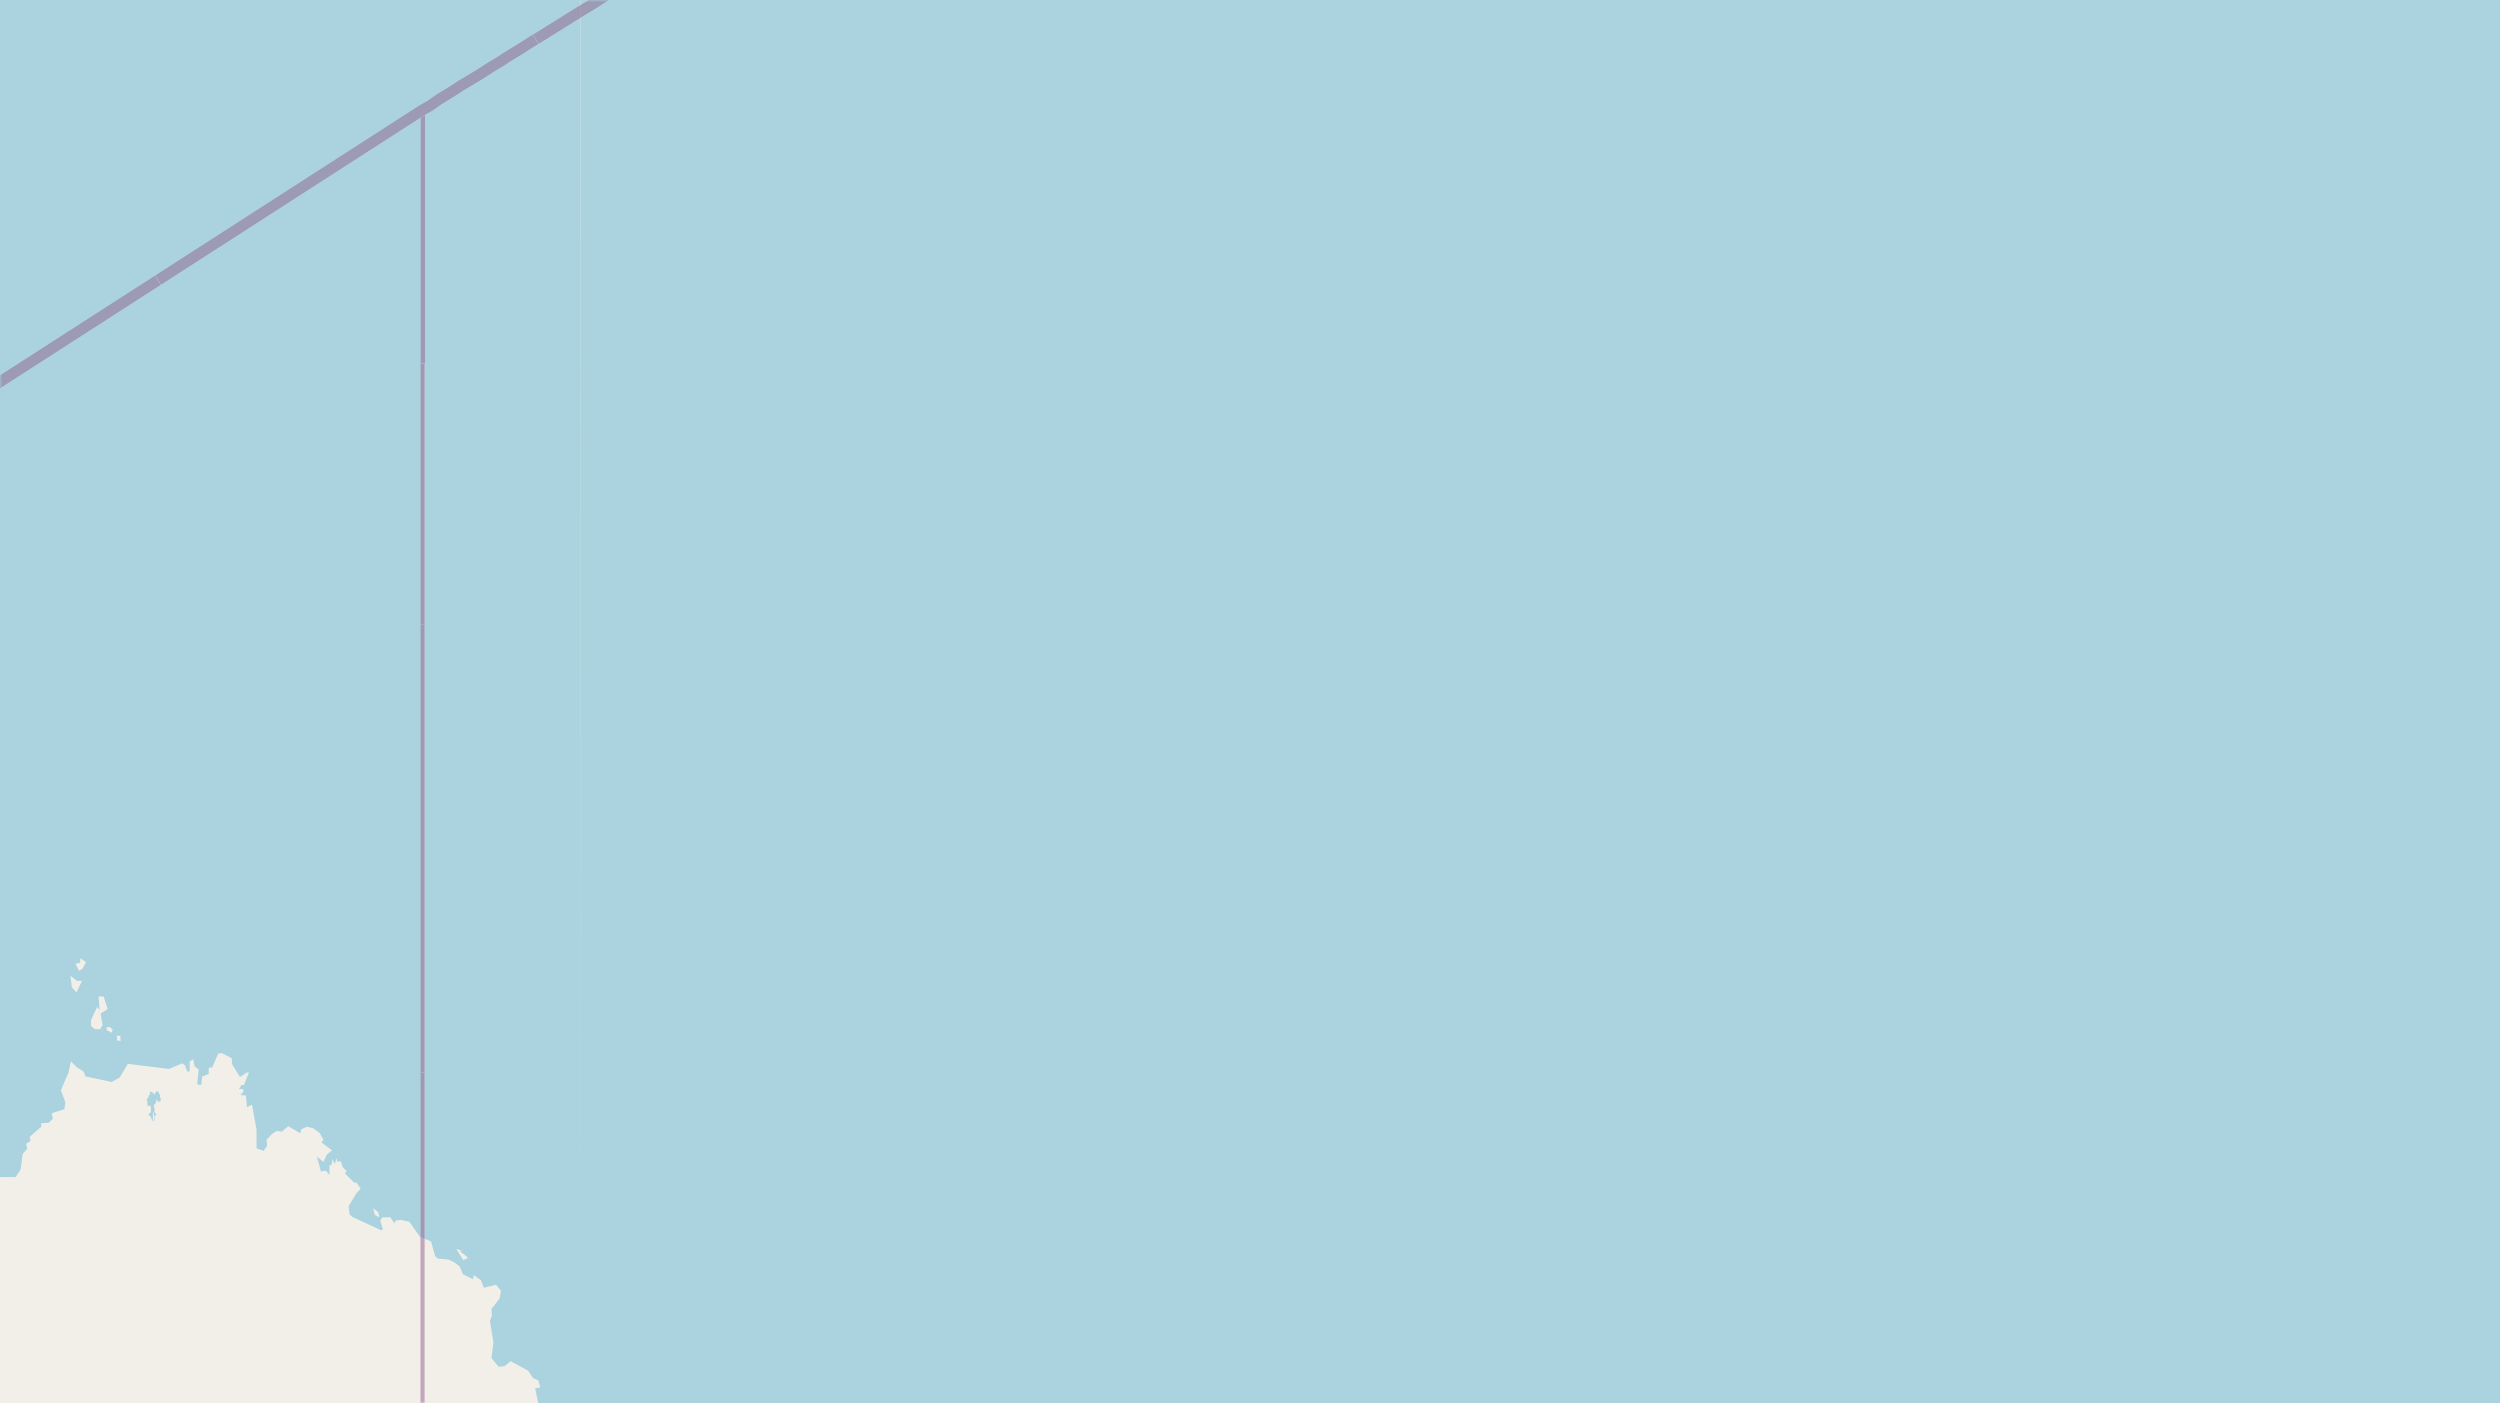 <svg xmlns="http://www.w3.org/2000/svg" xmlns:xlink="http://www.w3.org/1999/xlink" viewBox="0 0 497 279" xmlns:v="https://vecta.io/nano"><style><![CDATA[.B{stroke:#fff}.C{stroke:#8d618b}.D{stroke-linejoin:bevel}]]></style><filter id="A" width="100%" height="100%" x="0%" y="0%"><feColorMatrix in="SourceGraphic" values="0 0 0 0 1 0 0 0 0 1 0 0 0 0 1 0 0 0 1 0"/></filter><mask id="B"><g filter="url(#A)"><path fill-opacity=".5" d="M0 0h497v279H0z"/></g></mask><clipPath id="C"><path d="M0 0h497v279H0z"/></clipPath><path fill="#f2efe9" d="M0 0h497v279H0z"/><g fill="#aad3df" fill-rule="evenodd"><path d="M29.2 218.8l.1.2v.8h.4l.3.2v1.1l-.2.2v.2l-.2-.4v.6l.4.3.1.4.1.3.2.2V221l.1.2.1.3.1.4v1.1h.1v-1.2l.2-.1v-.4h-.2l-.1-.3v-.2l-.2-.1h.3l-.1-.3v-.3l-.1.1v.3-.9h.1l.3-.4v-.2l.2-.4h.1v.4h.6v-.4l.1-.1-.2-.4v-.4l-.2-.3v-.1l-.1-.3H31l-.2.4v.3l-.3-.4-.5-.3-.2.1v.6h-.2l-.1.3v.3l-.3.1v.2zm86.1 318.4h1.2l2.5 1.7 1.3 1.6 1.5 5 6.6 4.1v2.4l-.7 3.5-.8 2.5h-.1 267.6V279H115.3v7.1l2.9 2.2.3 1.3 2.6 2.4-.6 1.2-1.8 1.5-.7 2.2.2 1.5.7-1 1.3.5 1.4 1.1 1.7.7 3.7-3.9v-1.4l.3-.6 1.3 1.3.3-.8 1.4.1 2.6 1.3h6l1.1 2.1.1 2.5.6 2 2.3 3.1-.2 1.9 3.2 4 2.4 3.7.6 1.7 2.6 3.9.4 3.8 2.3 4 1 5.5-2 .9-.9 1.2.5 1.5 1.2 1.2-1.1 1 .1 2.9-.8.6.5 1h1.2l.8 1 1.6-.7 1.4-2 4.7 11.3-.8 1.2v10.8l-.7 4.5-.3-1-.5.1-.4-.5-.2-1.4-.9.2-.7-1-1-.3-1.1-1-1.1.4.7 1.2-.8 1.3.7 2-.2.7-1.4-1-.4.7.2 1.4-1 .5.4.7-.8 1.8.4 2.2-1.3 1.2-.3 1.3 1 1 1.3-.8 2-.5.3-1.5 2.9-1-1 4.3-.3-1.4-2.8 3.1-1.8-1.2-1.3.8-.6 1.2.5.9 1.2.6 1.3-1.7 1.5 1.7-.2 1-1 .9-.4 3.5.9.6.2.7-.7.5-1-1-.8 1.6-.9.5.8 2.3-.1 1.5.6 1 .4 3.4.8.6.9-.4v1.1l-.4 2.7v5.7l-.7 3.9-2.8 7.9-5 10.3-2 2.4-2.7 1-.7-.9-1.3.5-2.1-.6-2-1-1.5.2-2.1 1.2-6.9 1.6-3.1.4-2 1.2h-3.3l-.8.4zm0 0"/><path d="M394.3 558h279v-87.6l-.6-2.8-.7-.6-1.4-.3-.9-2-1-1-.2-1.7-1.9-1.3-1 .2-.8 1.3h-.8l-1-1.4-.5-.1-1.1.2-1.6 1-1-3.1-.8-.7-.5.1v.9l-1 .9h-1l-2.9 1.8h-.8l-.2-.4-.2.3-.8.3-.8-.3v-.3l-.4.3-3.5.3-6.3-3.4h-.9l-1.8 1.2-1.7-2-1.7-3.2-1.4-.9-1.1-1.2-.3-2.3-1.1-1.5.1-2.2-.7-.6-.6-1.5-2.6-.8-2-3.1-1.1-.6-.3-1.1.2-1.5-1-1.3-6.6-2-1.8-1.9-2.2-.9v-.6l-.3.1-1-1.1v-1.2l1-1.4 2.1-.5.7-.5-.3-.3-1.7.8h-.6l-.2-.5-.2.4-.7.1-1.8-.8-.4-3.3 1.4-2.5-.7-1.9-1.1-1.2.3-1.9-1.3-1.4-.3-1-.1.5h-1.4l-.4-.6h-.7l-1.5.9-1.6-.3v-.3l-.9.3-.3-1.7v-4.7h-.4v-.9l.4-3.7-1.3-1.4.3-3.4-2-1.4h-.7l-1.1-.7-.6-1.3.3-1.5-.6-2-.5-.4-.4-1.7-2.5-3.3.3-2.3-.5-1-1.7-1.2-.9-3-4.2-3.7-1.1-1.8V370l-.6-1 1.7-6.2 1.1-1.4.3-1.4-.5-.8-1.2-.4-.6-1-1.6-4.7-.9-1.3-1-8.7v-2l.7-2 4.1-6.1-.3-3 .6-1.8 2.9-3 .7-3.7 1.2-1 2-3.4.4-2.7 7.3-8.8 1.2-.1 2.7-1.9.3-.6 1.5.3 1.7-.2 2-1.4 2 1 1.5-.3 1.2.6 1.4-.4 9.2 3.2h3.2l7.3 1.5 4.3-.9 1.1-.7 1.3.2 2 1 .9 1.5 1.1 1.7.6 2.6 3.1 1 9.8 8.3 1.5 3 2.3 2.2v1.2l.8 1.1 4.1 1.6 1.6-.3 1.7.6 2.1 2 1.8-.3v-54.2H394.3zm0-558H517l.5-3.2 4.1-11.7.7-9.5 3-9.8 7.7-12.4 4.2-2.7-3.4-5 1.8-4.7v-6.8l-4.1-2.1 1.2-5 .6-7.1-4.7 1.3-2.8-5.8 5.7-1.5 3.3-2.3 6.2 1.6 3.2 5.8 2.4-2.1 7.5 1.8 4.4-1.7 2.9-8 4.4 4.8 6.5 1.8 12 1.9 6.7-3 2.1.4 3.6-1 3.3-2.7 4.8-.6 9.3-7.3 5.3-2.1 3.1-2.6 7 .7 3.8-3 3.1-4.2-1.2-6.4 4-3 5.3 5 7.5-4 11 6.6 3.4-3.2 5 1 2-.2v-167H394.3zm0 0"/><path d="M394.3 279h279v-66.3l-2.1-.5.9-7.3v-1.4l.4-1 .5-1.9-1.3-1.3-1.4 1.4-2 .6-2.4 4.8-1.9 2.3-2.4-.4-2.6-2.8-1-9.6 3.3-7.6.9-.7 1.1-1.7v-2l1.2-1.4 1-2.8 2.2-1.8 3-4.6 2.3-1 .4-.3v-58.4l-.8-.2-1 1.8-2.2-2.1 1.6-2 .4-2.1 1.3-.2.3-1.9-1.6-2.8-2-1.8-.4-3.1-1.8-.4-10.1-.2-1.5 2-1.4-1.1-2.2.3v2.7l-.7 2.1.3 1.5-.5 3.2.7 3.6-.9 4.7-1.7.6-3.2-2.7-1.4-2.6-.7-2.4-1.2-.7-2.3 2-.4 2.1-1.4-.5-2.6.9-1.9 2.3-.8 2.7v2.7l1.5 2.3.2 2.3-.5 1.8-3.6.9-1 2.3-.6 5.3-1.1 2.2.8 3.2h-1.6l-1.6 2-.3 2.7-2.3 5.2.2 3.8-.9 3-.3 3.4-2 2.9-.2 2.6-4.6 1.4-7 6.4v3.3l-1.1 3.8-2 3-6.3 5.2-3.8.9h-2.5l-2.5-.7-1.3 3.5-.8-1.6-.7-.2-1.4 1.5-1.8 1.1-2.2-1.5-1.9-2.6-.6-3.8-1.1-.6v-1.1l.6-.6 1.1-6.6-.8-1.4.4-.8 2-1v-3.8l-1.2-5.4 2.9-.6 1.7-2 1.9-.6.4-2.4 2.7-2.3-.3-2 2.7-1.4 2-2.2-.3-2.2.7-2.5-2.3-4.8 3.6-3.2 2.5-1.3 1.4-5.2v-3l-1-4V124l1.5-.9 1.4.9 1.3-.8 1.5-10.4-1-1.2.2-2.3 4.6-8.4.4-3.2 2 .1.7-6.8-1-.9-.1-2.2.7-1.5-.3-3 1-2.3-.4-4.9-1.8-2 .2-2.4-.9-1.7-2.6-.4-2.1 1h-3.1l-6.8-2.1-6.4-7.6-2.1-.7-1.3.5-.2 2-2.3 4.4-2.2 2.4-8 5.5-4 5.6-.3-2.9-1.2.3-.8 2.5-2.6.6-1.9-2.3-.5 1.4-2.2 1.6-2.2-.9-2 2.4-2.6.2-4.6-1-1.1 2.2-6 .2-1.4-2h-3l-1.3-1.3-2.5-1.3L525 78l-4-3.7-1.7-3.3v-4.4l1.8-2.5-.7-2.9.6-9.1-2-7.5-.8-8-.8-18.1L516 7.3l1-7.3H394.3zM601 115.2h1.1v1.8l-.6.2-.7-.9zM115.3 279h279V0H115.4zm0-279h279v-279H115.4zm0 0"/><path d="M107 279h.2l2.2 4.3.2 1.7h2.6l1.4 1.4 1.4-.5.4.4v-7.4zm0 0"/><path d="M-163.7 279h114.2l.9-3.3-1.4-1v.3l-.7-1-1.8-1-.5-1.4-.8-.1v-.5l1.4-.5-.4-.8.6-2.7 1.1.6.5-.5 1 .1.6-.7 1.9 2 1.5.9 4.4-1.7-1.2-4.7.6-2.3.8-1.7.2-2h1.2l.3.7.9.3 3-2.2.8-1.8-.2-2.5.8.3 1-.5.1-2.1h.9l.8-3.1 1.4-1.8h.8l2.4-1.6h1.4l.7-1.1-.5-2 .5-.9 1.5 1.6 1.3.1.9-1.2.7.3.7-1h1.1l1.4-1 .6-1.1.5.6-.2 1.5 1.4.5.8-1.2.5-.1.1-1.3.8-.4.2.7.6.1.4-1.6.6.4 3.2-.3 3-1.3 3.4.6.5-1 .5.4h3.1l1-1.5.4-3.1.9-1-.2-1 .9-.6-.2-.8 2.3-2v-.7l1.5-.1.8-.8-.2-1.1 2.5-.8.2-1.3-.9-2.5 1.5-3.4.5-2.3 1.2 1.2 1.3.8.4 1 5.2 1.1 1.6-.9 1.6-2.7 8.2 1 2.6-1.1.6.4.4 1.2h.5v-2l.7-.4.3 1.4.8.6-.3 3 .8.1.2-1.7 1.3-.5v-1.2l.7-.1 1.2-2.8h.8l1.9 1v1.1l1.6 2.6 1.4-.9h.4l-1 2.5H48l-.5.8h.8l.1.5-.6.7 1.1.1.2 2.3 1-.5.9 5v3.7l1.4.5.7-1-.1-1.2 1.1-1.2 1-.6.9.2 1.3-1.1 2.4 1.4.2-.8 1.1-.5 1.3.3 1.3 1 .7 1.3-.4.5 2.1 1.6-1 .8-.7 1.5-1.3-1.1.8 3 1-.2.7.9v-1.9l.4-.1.2-1.2.4 1 .5-1.2v.7h.8l.3 1.1.8.8-.3.5 1.8 1.8h.5l.8 1.2-.9 1-1.5 2.5.2 1.6.5.5 5.8 2.7.3-.3-.5-1.6.4-.7h1.6l.8 1.2.2-.5 1-.2 1.8.4 2.1 3 2.2.9.8 2.9.5.5 2.2.2 1.2.6 1 .8.6 1.5 2 1 .2-.8 1.4 1 .6 1.5 2.4-.6 1 1.2-.3 1.6-1.6 2 .1 1.3-.4 1.1.7 4.3-.4 3.1 1.4 1.7 1.2-.1 1.2-1 3.5 1.9 1 1.5 1 .4.4 1.4-1 .2.6 3h8.4V0h-279zm256.5-28.8l-.7.3-1.4-2.2 1.3.4h-.6L93 250zm-69.6-44.3h.7l.1 1h-.7zm51 34.3l1 .8.2 1-.9-.5zm-52.3-36l.5.5-.2.6-1-.5v-.6zm-2.3-6.1h1l.8 2.5-1.4.9.4 2.3-.5.8h-1l-.8-.6v-1.2l1.2-2.6.5.6zM14 194l1.3 1h1l-1.1 2.3-.9-1zm1-2.4l.9-.2.1-.9 1.1.8-.7 1.3-.7.4zM-163.7 0h279v-279h-278.9zm0 0"/></g><g fill="none" clip-path="url(#C)" mask="url(#B)" class="D"><g stroke-width=".8"><path d="M84 250.5v89.1" class="B"/><path d="M84 250.5v89.1" class="C"/><path d="M84 302.3v-89.1" class="B"/><path d="M84 302.3v-89.1" class="C"/><use xlink:href="#E" class="B"/><use xlink:href="#E" class="C"/><path d="M84 124.1v-89" class="B"/><path d="M84 124.1v-89" class="C"/><path d="M84 35V21.8l-.3.3L20.3 63" class="B"/><path d="M84 35V21.8l-.3.3L20.3 63" class="C"/><path d="M20.3 62.9l-67 43-8 5.2" class="B"/><path d="M20.3 62.9l-67 43-8 5.2" class="C"/><use xlink:href="#F" class="B"/><use xlink:href="#F" class="C"/><path d="M84 72.3v89.1" class="B"/><path d="M84 72.3v89.1" class="C"/><path d="M84 161.4v89.1" class="B"/><path d="M84 161.4v89.1" class="C"/><path d="M84 213.2v-89" class="B"/><path d="M84 213.2v-89" class="C"/></g><g stroke-width="2.2"><use xlink:href="#G" class="B"/><use xlink:href="#G" class="C"/><path d="M31.4 55.7l-74.9 48.2" class="B"/><path d="M31.4 55.7l-74.9 48.2" class="C"/><use xlink:href="#H" class="B"/><use xlink:href="#H" class="C"/></g></g><defs ><path id="E" d="M192.9-45l-.9.3-1.9 1.3-2 1.2L186-41l-4 2.5-2 1.2-2 1.3-2.2 1.2-1.9 1.2-2 1.2-2.1 1.4-4.1 2.3-1.9 1.3-2 1.2-4.2 2.4-3.9 2.5-2.1 1.3-8.1 5-1.9 1-2 1.4-2.1 1.2-2 1.2L125.4-4l-1.9 1.3-2 1.2-2 1.2-2 1.3-.7.4"/><path id="F" d="M116.8 1.4l-1.3.8-8 5-2 1.2-2 1.3-2 1.2-.8.5-1.2.8-2 1.2-2 1.3-2 1.2-2 1.2-2 1.3-2 1.2-2 1.4-1.4.8v50.5"/><path id="G" d="M182.5-38.8l-.5.3-2 1.2-2 1.3-2.2 1.2-1.9 1.2-2 1.2-2.1 1.4-4.1 2.3-1.9 1.3-2 1.2-4.2 2.4-3.9 2.5-2.1 1.3-8.1 5-1.9 1-2 1.4-2.1 1.2-2 1.2L125.4-4l-1.9 1.3-2 1.2-2 1.2-2 1.3-2 1.2-8 5-1 .6"/><path id="H" d="M106.5 7.8l-1 .6-2 1.3-2 1.2-.8.5-1.2.8-2 1.2-2 1.3-2 1.2-2 1.2-2 1.3-2 1.2-2 1.4-1.4.8-.5.3-52.2 33.6"/></defs></svg>